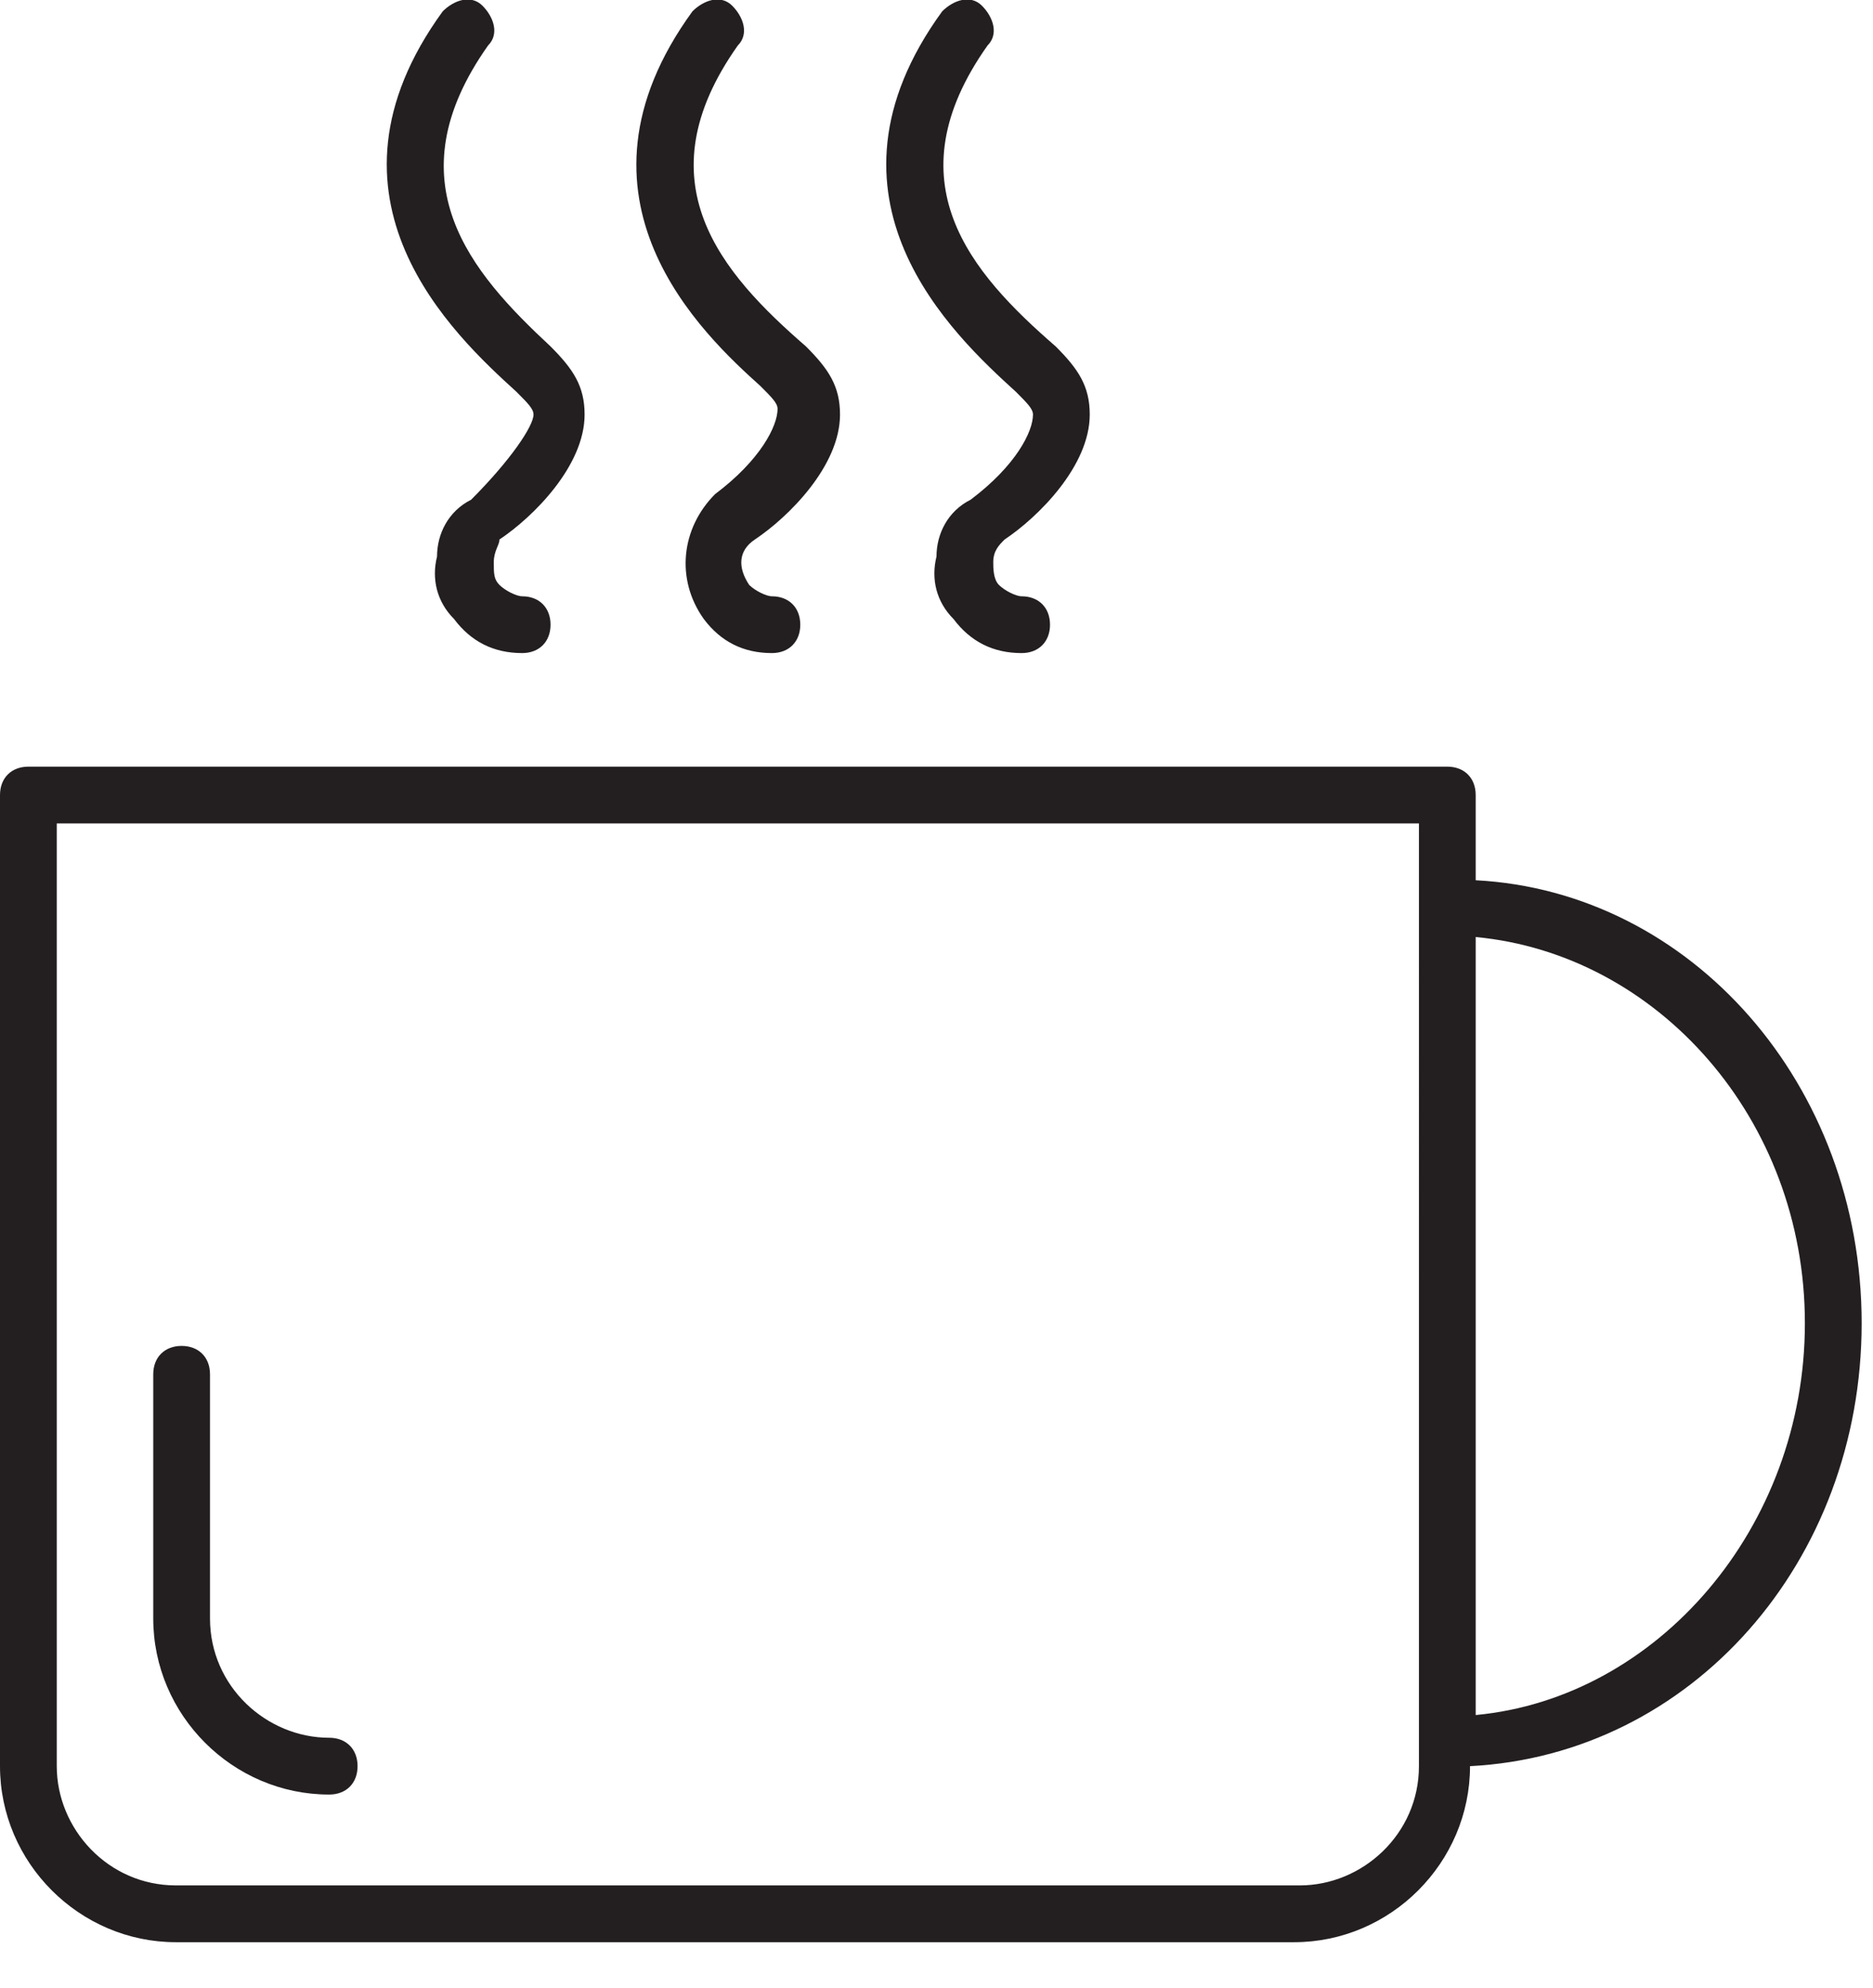 <?xml version="1.0" encoding="utf-8"?>
<!-- Generator: Adobe Illustrator 16.0.0, SVG Export Plug-In . SVG Version: 6.00 Build 0)  -->
<!DOCTYPE svg PUBLIC "-//W3C//DTD SVG 1.1//EN" "http://www.w3.org/Graphics/SVG/1.1/DTD/svg11.dtd">
<svg version="1.1" id="Layer_2" xmlns="http://www.w3.org/2000/svg" xmlns:xlink="http://www.w3.org/1999/xlink" x="0px" y="0px"
	 width="33px" height="35px" viewBox="0 0 33 35" enable-background="new 0 0 33 35" xml:space="preserve">
<path fill="#231F20" d="M32.8,23.3c0-4.2-3-7.6-6.8-7.8V14c0-0.3-0.2-0.5-0.5-0.5h-25C0.2,13.5,0,13.7,0,14v17.1
	c0,1.7,1.4,3.1,3.1,3.1h19.7c1.7,0,3.1-1.4,3.1-3.1C29.8,30.9,32.8,27.5,32.8,23.3z M25,31.1c0,1.2-1,2.1-2.1,2.1H3.1
	c-1.2,0-2.1-1-2.1-2.1V14.5h24V31.1z M26,30.2V16.5c3.2,0.3,5.8,3.2,5.8,6.8S29.2,29.9,26,30.2z M7.8,0.2C8,0,8.3-0.1,8.5,0.1
	c0.2,0.2,0.3,0.5,0.1,0.7c-1.7,2.4-0.3,4,1.1,5.3c0.4,0.4,0.6,0.7,0.6,1.2c0,0.9-0.9,1.8-1.5,2.2C8.8,9.6,8.7,9.7,8.7,9.9
	s0,0.3,0.1,0.4c0.1,0.1,0.3,0.2,0.4,0.2c0.3,0,0.5,0.2,0.5,0.5c0,0.3-0.2,0.5-0.5,0.5c-0.5,0-0.9-0.2-1.2-0.6
	c-0.3-0.3-0.4-0.7-0.3-1.1c0-0.4,0.2-0.8,0.6-1C9,8.1,9.4,7.5,9.4,7.3c0-0.1-0.1-0.2-0.3-0.4C8,5.9,5.4,3.5,7.8,0.2z M12.2,0.2
	c0.2-0.2,0.5-0.3,0.7-0.1c0.2,0.2,0.3,0.5,0.1,0.7c-1.7,2.4-0.3,4,1.2,5.3c0.4,0.4,0.6,0.7,0.6,1.2c0,0.9-0.9,1.8-1.5,2.2
	C13,9.7,13,10,13.2,10.3c0.1,0.1,0.3,0.2,0.4,0.2c0.3,0,0.5,0.2,0.5,0.5c0,0.3-0.2,0.5-0.5,0.5c-0.5,0-0.9-0.2-1.2-0.6
	c-0.5-0.7-0.4-1.6,0.2-2.2c0.8-0.6,1.1-1.2,1.1-1.5c0-0.1-0.1-0.2-0.3-0.4C12.4,5.9,9.8,3.5,12.2,0.2z M16.6,0.2
	c0.2-0.2,0.5-0.3,0.7-0.1c0.2,0.2,0.3,0.5,0.1,0.7c-1.7,2.4-0.3,4,1.2,5.3c0.4,0.4,0.6,0.7,0.6,1.2c0,0.9-0.9,1.8-1.5,2.2
	c-0.1,0.1-0.2,0.2-0.2,0.4c0,0.1,0,0.3,0.1,0.4c0.1,0.1,0.3,0.2,0.4,0.2c0.3,0,0.5,0.2,0.5,0.5c0,0.3-0.2,0.5-0.5,0.5
	c-0.5,0-0.9-0.2-1.2-0.6c-0.3-0.3-0.4-0.7-0.3-1.1c0-0.4,0.2-0.8,0.6-1c0.8-0.6,1.1-1.2,1.1-1.5c0-0.1-0.1-0.2-0.3-0.4
	C16.8,5.9,14.2,3.5,16.6,0.2z M6.3,31.1c0,0.3-0.2,0.5-0.5,0.5c-1.7,0-3.1-1.4-3.1-3.1v-4.3c0-0.3,0.2-0.5,0.5-0.5s0.5,0.2,0.5,0.5
	v4.3c0,1.2,1,2.1,2.1,2.1C6.1,30.6,6.3,30.8,6.3,31.1z"/>
</svg>
